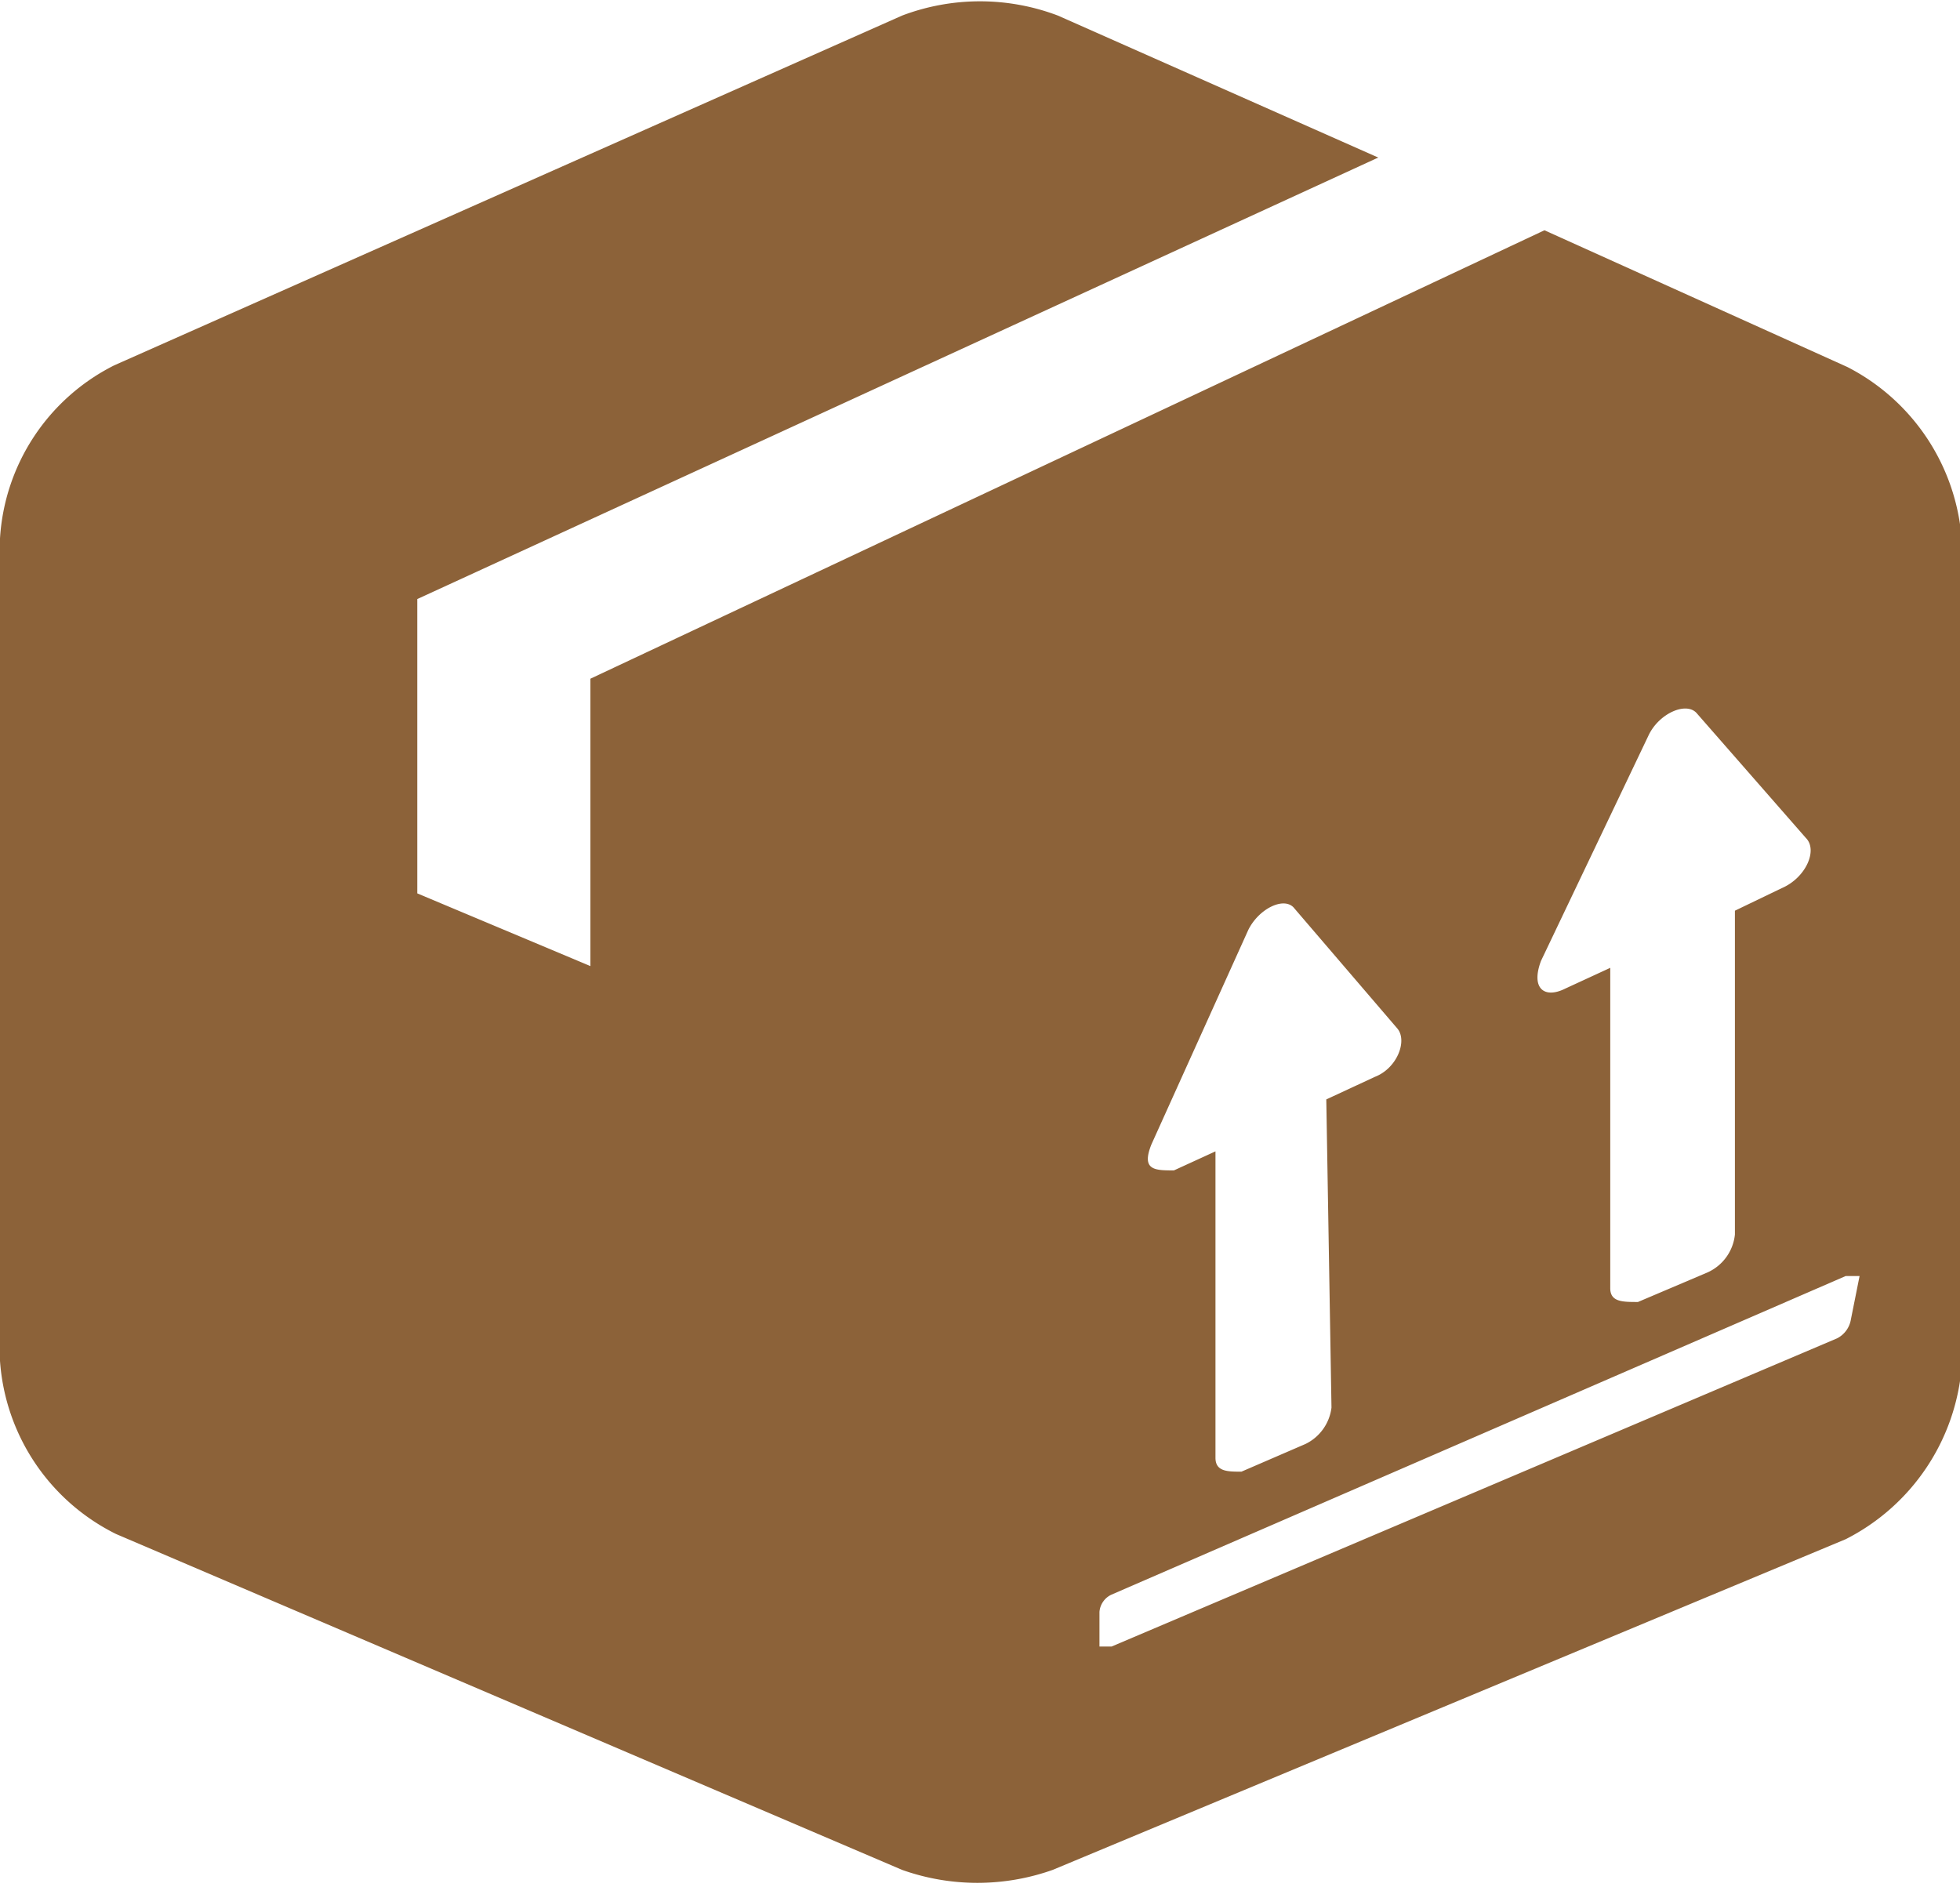 <svg xmlns="http://www.w3.org/2000/svg" xmlns:xlink="http://www.w3.org/1999/xlink" viewBox="0 0 11.32 10.9"><defs><style>.cls-1{fill:none;}.cls-2{clip-path:url(#clip-path);}.cls-3{clip-path:url(#clip-path-2);}.cls-4{fill:#8c6239;}</style><clipPath id="clip-path" transform="translate(-3.34 -3.54)"><rect class="cls-1" width="18" height="18"/></clipPath><clipPath id="clip-path-2" transform="translate(-3.34 -3.54)"><rect class="cls-1" x="3.34" y="3.54" width="11.32" height="10.91"/></clipPath></defs><title>production MOQ</title><g id="Layer_2" data-name="Layer 2"><g id="Layer_1-2" data-name="Layer 1"><g class="cls-2"><g class="cls-3"><path class="cls-4" d="M12.26,4.87,6.75,7.46V9.12l-1-.42V7L11.3,4.45,9.45,3.63a1.27,1.27,0,0,0-.9,0L4,5.65a1.2,1.2,0,0,0-.66,1v4.75a1.21,1.21,0,0,0,.67,1l4.54,1.94a1.3,1.3,0,0,0,.87,0L14,12.43a1.23,1.23,0,0,0,.67-1V6.66a1.22,1.22,0,0,0-.66-1Zm1.37,3.8-.27.13v1.87a.27.27,0,0,1-.16.22l-.4.17c-.09,0-.16,0-.16-.08V9.13l-.26.12c-.12.06-.2,0-.14-.16l.62-1.3c.06-.13.22-.2.28-.13l.63.72c.07.07,0,.23-.14.29Zm-2.6,3a.27.27,0,0,1-.15.21l-.37.16c-.08,0-.15,0-.15-.08l0-1.77-.24.11c-.11,0-.19,0-.13-.15l.56-1.24c.06-.12.2-.19.26-.13l.6.7c.06.07,0,.23-.13.28L11,9.89Zm3-.51a.15.15,0,0,1-.08.11L9.76,13.05s-.07,0-.07,0v-.2a.12.12,0,0,1,.07-.1L14,10.91s.08,0,.08,0Z" transform="translate(-3.34 -3.54)"/></g></g></g></g></svg>
